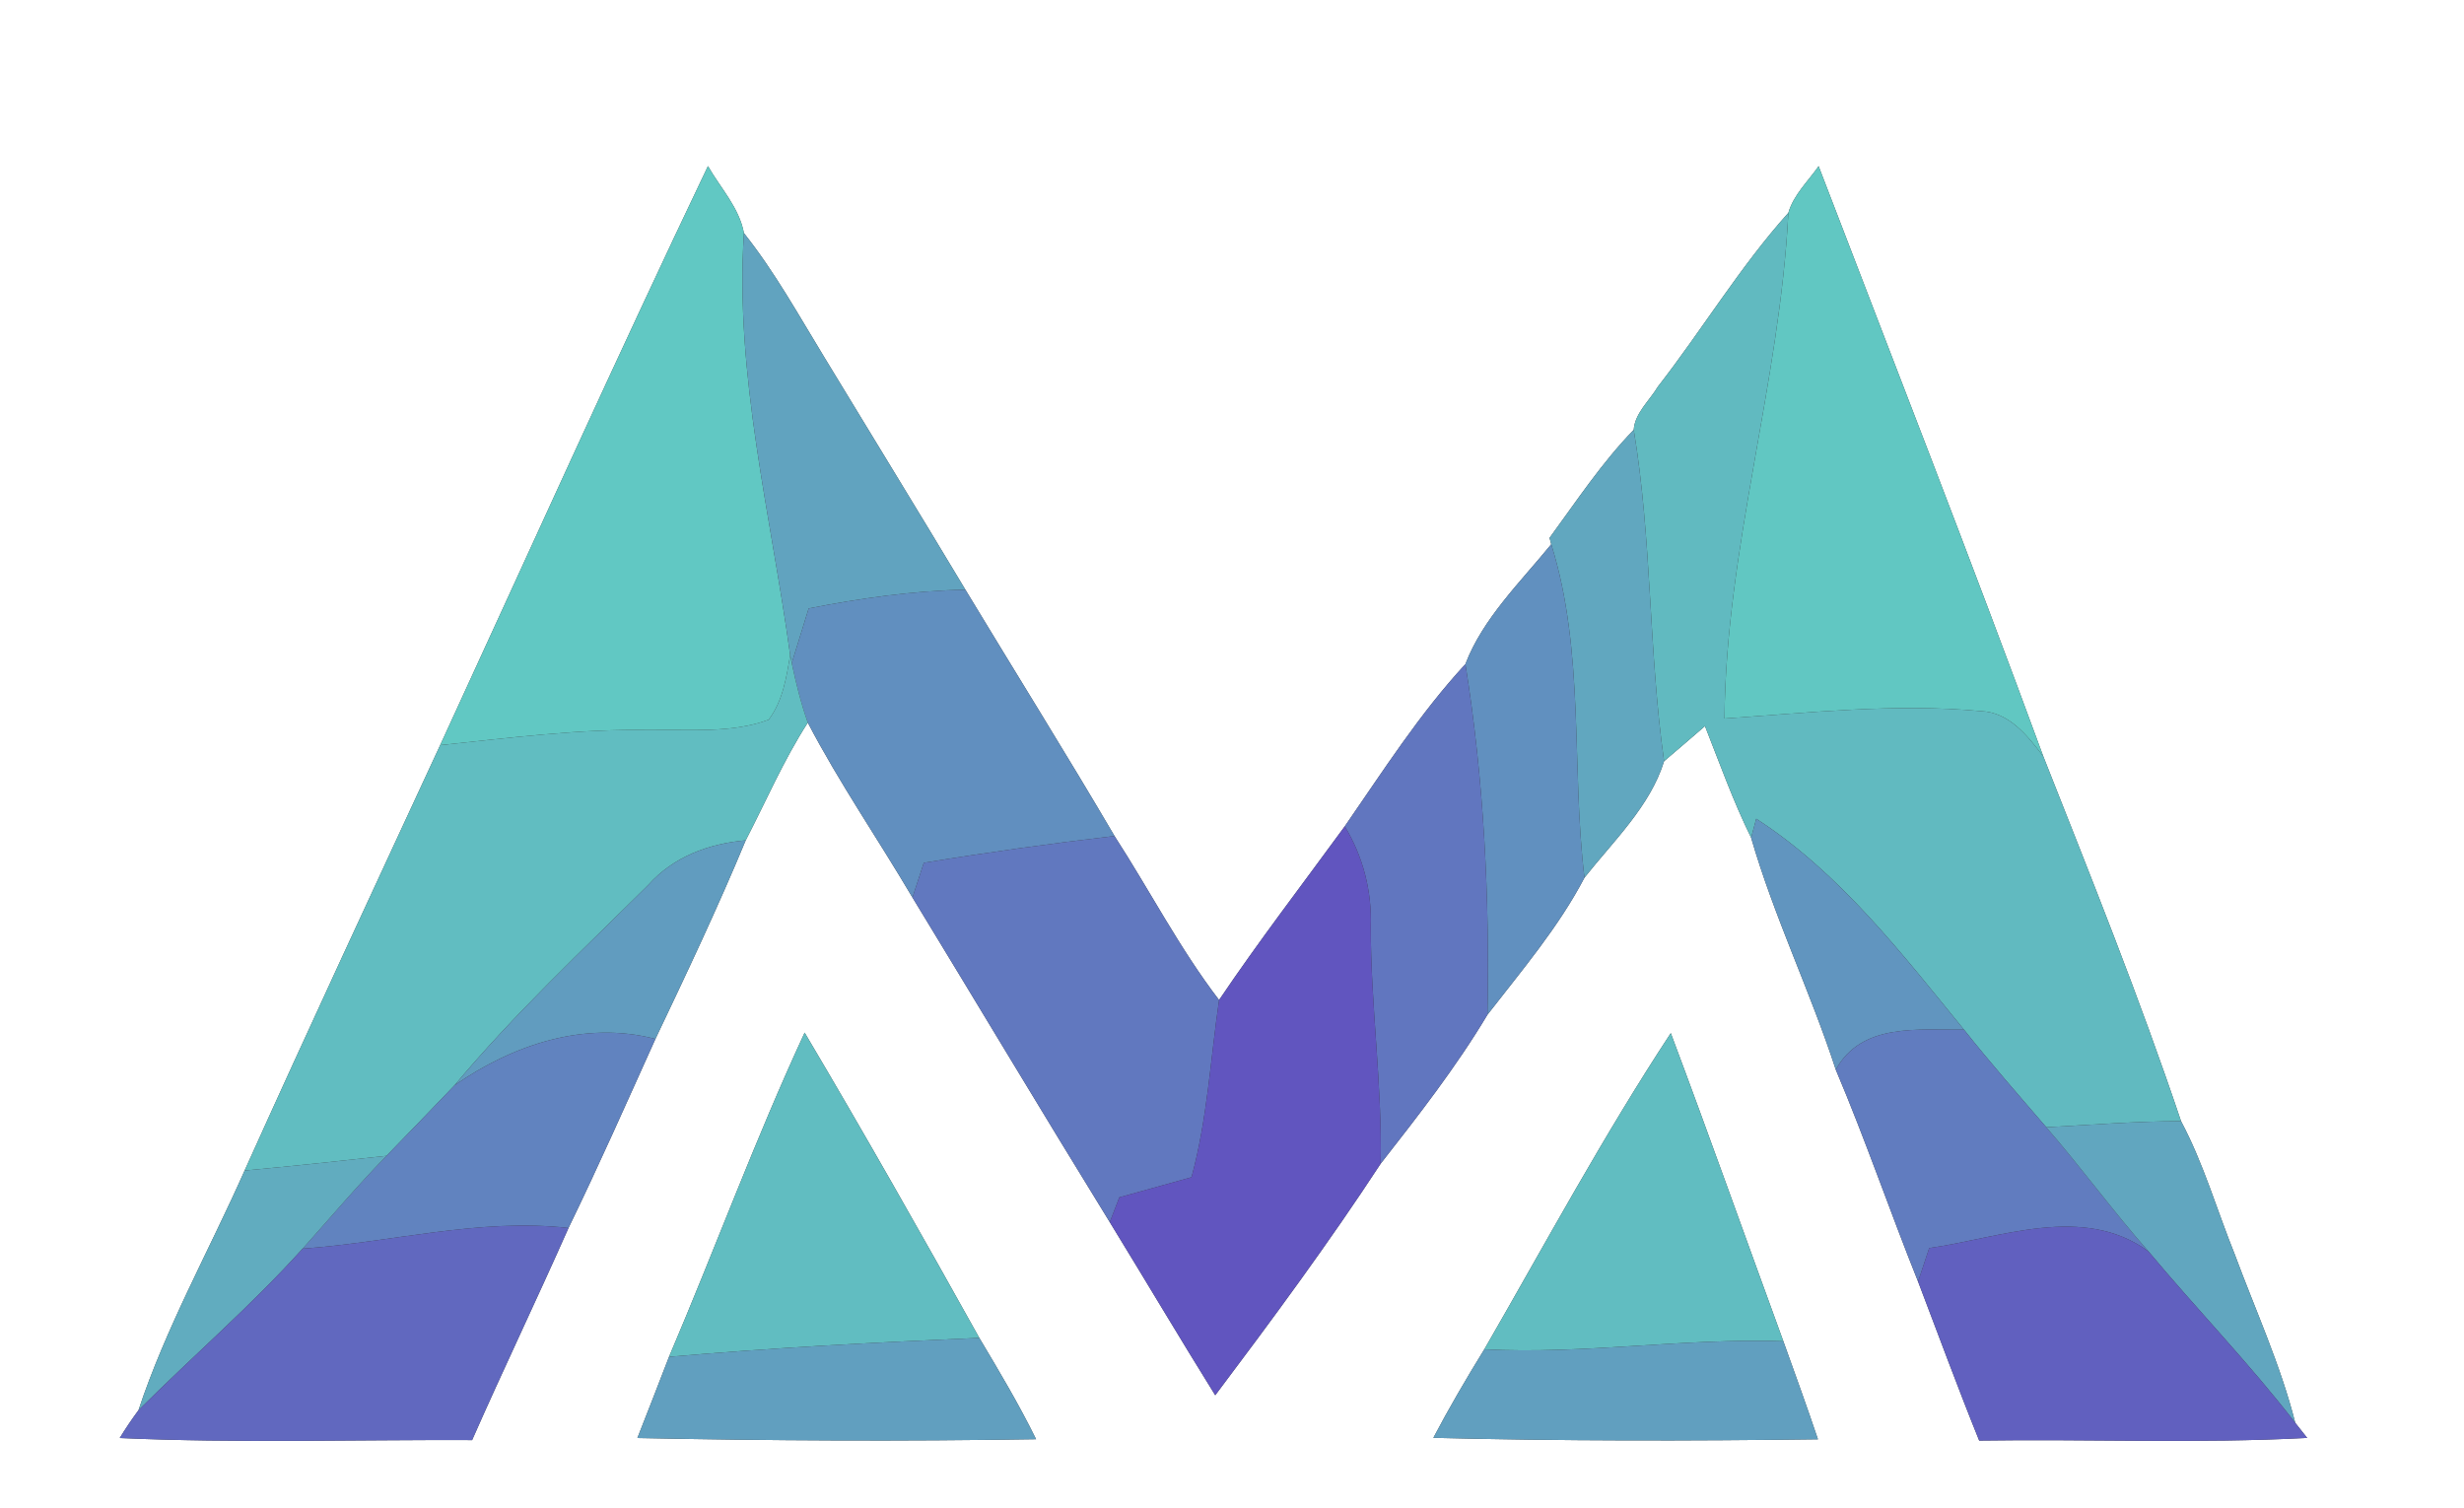 <?xml version="1.0" encoding="UTF-8" ?>
<!DOCTYPE svg PUBLIC "-//W3C//DTD SVG 1.1//EN" "http://www.w3.org/Graphics/SVG/1.1/DTD/svg11.dtd">
<svg width="250pt" height="153pt" viewBox="0 0 250 153" version="1.1" xmlns="http://www.w3.org/2000/svg">
<rect x="0" y="0" width="250" height="153" fill="#333333" stroke="none"/>
<g id="#ffffffff">
<path fill="#ffffff" opacity="1.00" d=" M 0.00 0.00 L 250.00 0.00 L 250.00 153.00 L 0.00 153.00 L 0.00 0.00 M 44.66 75.60 C 38.01 89.97 31.32 104.32 24.82 118.76 C 21.23 126.86 16.85 134.65 14.05 143.08 C 13.38 143.99 12.74 144.93 12.15 145.90 C 24.05 146.44 35.99 146.06 47.90 146.11 C 51.08 138.90 54.49 131.79 57.68 124.59 C 60.76 118.26 63.60 111.82 66.50 105.41 C 69.67 98.75 72.83 92.08 75.66 85.26 C 77.73 81.27 79.51 77.11 81.96 73.32 C 85.15 79.43 89.08 85.12 92.58 91.06 C 99.26 102.03 105.86 113.06 112.60 124.00 C 116.18 129.84 119.68 135.74 123.30 141.56 C 129.08 133.88 134.82 126.11 140.08 118.07 C 143.90 113.19 147.74 108.27 150.92 102.95 C 154.39 98.47 158.13 94.08 160.76 89.05 C 163.69 85.34 167.43 81.80 168.84 77.23 C 170.24 76.06 171.60 74.85 172.99 73.67 C 174.49 77.47 175.86 81.32 177.67 84.99 C 179.99 93.01 183.68 100.59 186.26 108.53 C 189.26 115.61 191.75 122.90 194.61 130.03 C 196.66 135.41 198.65 140.82 200.81 146.16 C 211.90 145.99 223.01 146.48 234.09 145.89 C 233.79 145.51 233.18 144.74 232.88 144.36 C 231.39 138.48 228.85 132.96 226.75 127.29 C 224.93 122.78 223.58 118.05 221.29 113.75 C 217.09 101.26 212.16 89.00 207.32 76.75 C 199.95 56.70 192.17 36.80 184.52 16.86 C 183.45 18.39 181.98 19.76 181.45 21.59 C 176.53 27.08 172.72 33.43 168.21 39.23 C 167.37 40.64 165.87 41.92 165.76 43.61 C 162.52 46.94 159.96 50.83 157.22 54.57 L 157.39 55.22 C 154.28 59.04 150.43 62.77 148.68 67.38 C 144.03 72.41 140.33 78.22 136.44 83.84 C 132.17 89.69 127.74 95.45 123.69 101.46 C 119.68 96.23 116.65 90.34 113.08 84.82 C 108.15 76.42 102.98 68.16 97.95 59.83 C 93.24 51.97 88.43 44.16 83.68 36.32 C 81.06 32.03 78.62 27.60 75.48 23.65 C 75.01 21.08 73.09 19.06 71.83 16.85 C 62.54 36.32 53.68 56.00 44.66 75.60 M 67.88 137.66 C 66.83 140.42 65.74 143.15 64.67 145.90 C 78.15 146.18 91.64 146.24 105.12 146.02 C 103.39 142.49 101.37 139.11 99.36 135.74 C 93.57 125.35 87.70 115.00 81.64 104.77 C 76.64 115.55 72.54 126.73 67.88 137.66 M 150.60 136.90 C 148.79 139.84 147.04 142.82 145.43 145.88 C 158.43 146.21 171.44 146.20 184.45 146.03 C 183.33 142.70 182.13 139.39 180.94 136.08 C 177.13 125.66 173.42 115.21 169.52 104.82 C 162.70 115.19 156.80 126.15 150.60 136.90 Z" />
</g>
<g id="#61c8c3ff">
<path fill="#61c8c3" opacity="1.00" d=" M 44.66 75.60 C 53.68 56.00 62.54 36.32 71.83 16.85 C 73.09 19.06 75.01 21.08 75.48 23.65 C 74.54 38.09 78.22 52.24 80.17 66.45 C 79.80 68.72 79.42 71.13 77.99 73.02 C 74.17 74.44 69.98 73.97 65.99 74.07 C 58.84 73.93 51.75 74.86 44.66 75.60 Z" />
</g>
<g id="#61c7c2ff">
<path fill="#61c7c2" opacity="1.00" d=" M 181.45 21.59 C 181.98 19.76 183.45 18.39 184.52 16.86 C 192.17 36.80 199.95 56.70 207.32 76.75 C 205.73 74.66 203.86 72.26 200.99 72.15 C 192.33 71.34 183.62 72.31 174.97 72.90 C 175.11 55.57 180.58 38.85 181.45 21.59 Z" />
</g>
<g id="#61bac0ff">
<path fill="#61bac0" opacity="1.00" d=" M 168.21 39.23 C 172.72 33.43 176.53 27.08 181.45 21.59 C 180.58 38.85 175.11 55.57 174.97 72.90 C 183.62 72.31 192.33 71.34 200.99 72.15 C 203.86 72.26 205.73 74.66 207.32 76.75 C 212.16 89.00 217.09 101.26 221.29 113.75 C 216.72 113.76 212.17 114.13 207.62 114.37 C 204.80 111.09 201.95 107.85 199.27 104.47 C 192.95 96.73 186.68 88.56 178.19 83.07 C 178.06 83.55 177.80 84.51 177.67 84.99 C 175.86 81.32 174.49 77.47 172.99 73.67 C 171.60 74.85 170.24 76.06 168.84 77.23 C 167.26 66.06 167.62 54.74 165.76 43.61 C 165.87 41.92 167.37 40.64 168.21 39.23 Z" />
</g>
<g id="#61a3bfff">
<path fill="#61a3bf" opacity="1.00" d=" M 80.17 66.45 C 78.22 52.24 74.54 38.09 75.48 23.65 C 78.62 27.60 81.06 32.03 83.68 36.32 C 88.43 44.16 93.24 51.97 97.95 59.83 C 92.60 59.93 87.29 60.70 82.05 61.73 C 81.47 63.58 80.90 65.43 80.33 67.28 L 80.17 66.45 Z" />
</g>
<g id="#61a7bfff">
<path fill="#61a7bf" opacity="1.00" d=" M 165.76 43.61 C 167.62 54.74 167.26 66.06 168.84 77.23 C 167.43 81.80 163.69 85.34 160.76 89.05 C 159.41 77.79 160.82 66.18 157.39 55.22 L 157.22 54.57 C 159.96 50.83 162.52 46.94 165.76 43.61 Z" />
</g>
<g id="#6190bfff">
<path fill="#6190bf" opacity="1.00" d=" M 148.68 67.38 C 150.43 62.77 154.28 59.04 157.39 55.22 C 160.82 66.18 159.41 77.79 160.76 89.05 C 158.13 94.08 154.39 98.47 150.92 102.95 C 151.15 91.08 150.57 79.12 148.68 67.38 Z" />
</g>
<g id="#618fbfff">
<path fill="#618fbf" opacity="1.00" d=" M 82.05 61.73 C 87.29 60.70 92.60 59.93 97.95 59.83 C 102.98 68.16 108.15 76.42 113.08 84.82 C 106.61 85.58 100.15 86.48 93.73 87.54 C 93.34 88.71 92.96 89.89 92.58 91.06 C 89.08 85.12 85.15 79.43 81.96 73.32 C 81.26 71.35 80.76 69.32 80.33 67.28 C 80.90 65.43 81.47 63.58 82.05 61.73 Z" />
</g>
<g id="#61bdc1ff">
<path fill="#61bdc1" opacity="1.00" d=" M 77.99 73.02 C 79.42 71.13 79.80 68.72 80.17 66.45 L 80.33 67.28 C 80.76 69.32 81.26 71.35 81.96 73.32 C 79.51 77.11 77.73 81.27 75.66 85.26 C 71.93 85.59 68.32 86.92 65.78 89.78 C 59.08 96.42 52.17 102.87 46.11 110.12 C 43.82 112.52 41.52 114.89 39.21 117.27 C 34.42 117.80 29.62 118.32 24.82 118.76 C 31.32 104.32 38.01 89.97 44.66 75.60 C 51.75 74.86 58.84 73.93 65.99 74.07 C 69.98 73.97 74.17 74.44 77.99 73.02 Z" />
<path fill="#61bdc1" opacity="1.00" d=" M 67.88 137.66 C 72.54 126.73 76.64 115.55 81.64 104.77 C 87.70 115.00 93.57 125.35 99.36 135.74 C 88.85 136.19 78.36 136.74 67.88 137.66 Z" />
<path fill="#61bdc1" opacity="1.00" d=" M 150.60 136.90 C 156.80 126.15 162.70 115.19 169.52 104.82 C 173.42 115.21 177.13 125.66 180.94 136.08 C 170.81 135.74 160.73 137.43 150.60 136.90 Z" />
</g>
<g id="#6176bfff">
<path fill="#6176bf" opacity="1.00" d=" M 148.68 67.38 C 150.57 79.12 151.15 91.08 150.92 102.95 C 147.74 108.27 143.90 113.19 140.08 118.07 C 140.25 110.02 139.07 102.03 139.08 93.98 C 139.20 90.41 138.30 86.90 136.44 83.84 C 140.33 78.22 144.03 72.41 148.68 67.38 Z" />
</g>
<g id="#6195bfff">
<path fill="#6195bf" opacity="1.00" d=" M 178.19 83.07 C 186.68 88.56 192.95 96.73 199.27 104.47 C 194.65 104.52 188.89 103.74 186.26 108.53 C 183.68 100.59 179.99 93.01 177.67 84.99 C 177.80 84.51 178.06 83.55 178.19 83.07 Z" />
</g>
<g id="#619cbfff">
<path fill="#619cbf" opacity="1.00" d=" M 65.78 89.78 C 68.32 86.92 71.93 85.59 75.66 85.26 C 72.83 92.08 69.67 98.75 66.50 105.41 C 59.33 103.53 52.01 106.01 46.11 110.12 C 52.17 102.87 59.08 96.42 65.78 89.78 Z" />
</g>
<g id="#6178bfff">
<path fill="#6178bf" opacity="1.00" d=" M 93.73 87.54 C 100.15 86.48 106.61 85.58 113.08 84.82 C 116.65 90.34 119.68 96.23 123.69 101.46 C 122.81 107.46 122.50 113.56 120.89 119.44 C 118.45 120.11 116.01 120.80 113.57 121.48 C 113.33 122.11 112.84 123.37 112.60 124.00 C 105.86 113.06 99.26 102.03 92.58 91.06 C 92.96 89.89 93.34 88.71 93.73 87.54 Z" />
</g>
<g id="#6155bfff">
<path fill="#6155bf" opacity="1.00" d=" M 123.69 101.46 C 127.74 95.45 132.17 89.69 136.44 83.84 C 138.30 86.90 139.20 90.41 139.08 93.98 C 139.07 102.03 140.25 110.02 140.08 118.07 C 134.82 126.11 129.08 133.88 123.30 141.56 C 119.68 135.74 116.18 129.84 112.60 124.00 C 112.84 123.37 113.33 122.11 113.57 121.48 C 116.01 120.80 118.45 120.11 120.89 119.44 C 122.50 113.56 122.81 107.46 123.69 101.46 Z" />
</g>
<g id="#6183bfff">
<path fill="#6183bf" opacity="1.00" d=" M 46.11 110.12 C 52.01 106.01 59.33 103.53 66.50 105.41 C 63.60 111.82 60.76 118.26 57.68 124.59 C 48.59 123.57 39.70 126.04 30.70 126.69 C 33.52 123.54 36.25 120.30 39.21 117.27 C 41.52 114.89 43.82 112.52 46.11 110.12 Z" />
</g>
<g id="#617cbfff">
<path fill="#617cbf" opacity="1.00" d=" M 186.26 108.53 C 188.89 103.74 194.65 104.52 199.27 104.47 C 201.95 107.85 204.80 111.09 207.62 114.37 C 211.19 118.48 214.39 122.89 217.99 126.97 C 211.35 122.12 203.01 125.59 195.74 126.63 C 195.36 127.76 194.98 128.90 194.61 130.03 C 191.75 122.90 189.26 115.61 186.26 108.53 Z" />
</g>
<g id="#61a6bfff">
<path fill="#61a6bf" opacity="1.00" d=" M 207.62 114.37 C 212.17 114.13 216.72 113.76 221.29 113.75 C 223.58 118.05 224.93 122.78 226.75 127.29 C 228.85 132.96 231.39 138.48 232.88 144.36 C 228.21 138.31 222.88 132.83 217.99 126.97 C 214.39 122.89 211.19 118.48 207.62 114.37 Z" />
</g>
<g id="#61acbfff">
<path fill="#61acbf" opacity="1.00" d=" M 24.82 118.76 C 29.62 118.32 34.42 117.80 39.21 117.27 C 36.25 120.30 33.52 123.54 30.70 126.69 C 25.48 132.48 19.56 137.58 14.05 143.08 C 16.85 134.65 21.23 126.86 24.82 118.76 Z" />
</g>
<g id="#6168bfff">
<path fill="#6168bf" opacity="1.00" d=" M 30.70 126.69 C 39.70 126.04 48.59 123.57 57.68 124.59 C 54.49 131.79 51.08 138.90 47.90 146.11 C 35.99 146.06 24.05 146.44 12.15 145.90 C 12.74 144.93 13.38 143.99 14.05 143.08 C 19.56 137.58 25.48 132.48 30.70 126.69 Z" />
</g>
<g id="#6160bfff">
<path fill="#6160bf" opacity="1.00" d=" M 195.74 126.63 C 203.01 125.59 211.35 122.12 217.99 126.97 C 222.88 132.83 228.21 138.31 232.88 144.36 C 233.18 144.74 233.79 145.51 234.09 145.89 C 223.01 146.48 211.90 145.99 200.81 146.16 C 198.65 140.82 196.66 135.41 194.61 130.03 C 194.98 128.90 195.36 127.76 195.74 126.63 Z" />
</g>
<g id="#619fbfff">
<path fill="#619fbf" opacity="1.00" d=" M 67.88 137.66 C 78.36 136.74 88.85 136.19 99.36 135.74 C 101.37 139.11 103.39 142.49 105.12 146.02 C 91.64 146.24 78.15 146.18 64.67 145.90 C 65.74 143.15 66.83 140.42 67.88 137.66 Z" />
<path fill="#619fbf" opacity="1.00" d=" M 150.60 136.90 C 160.73 137.43 170.81 135.74 180.94 136.08 C 182.13 139.39 183.33 142.70 184.45 146.03 C 171.44 146.20 158.43 146.21 145.43 145.88 C 147.04 142.82 148.79 139.84 150.60 136.90 Z" />
</g>
</svg>
